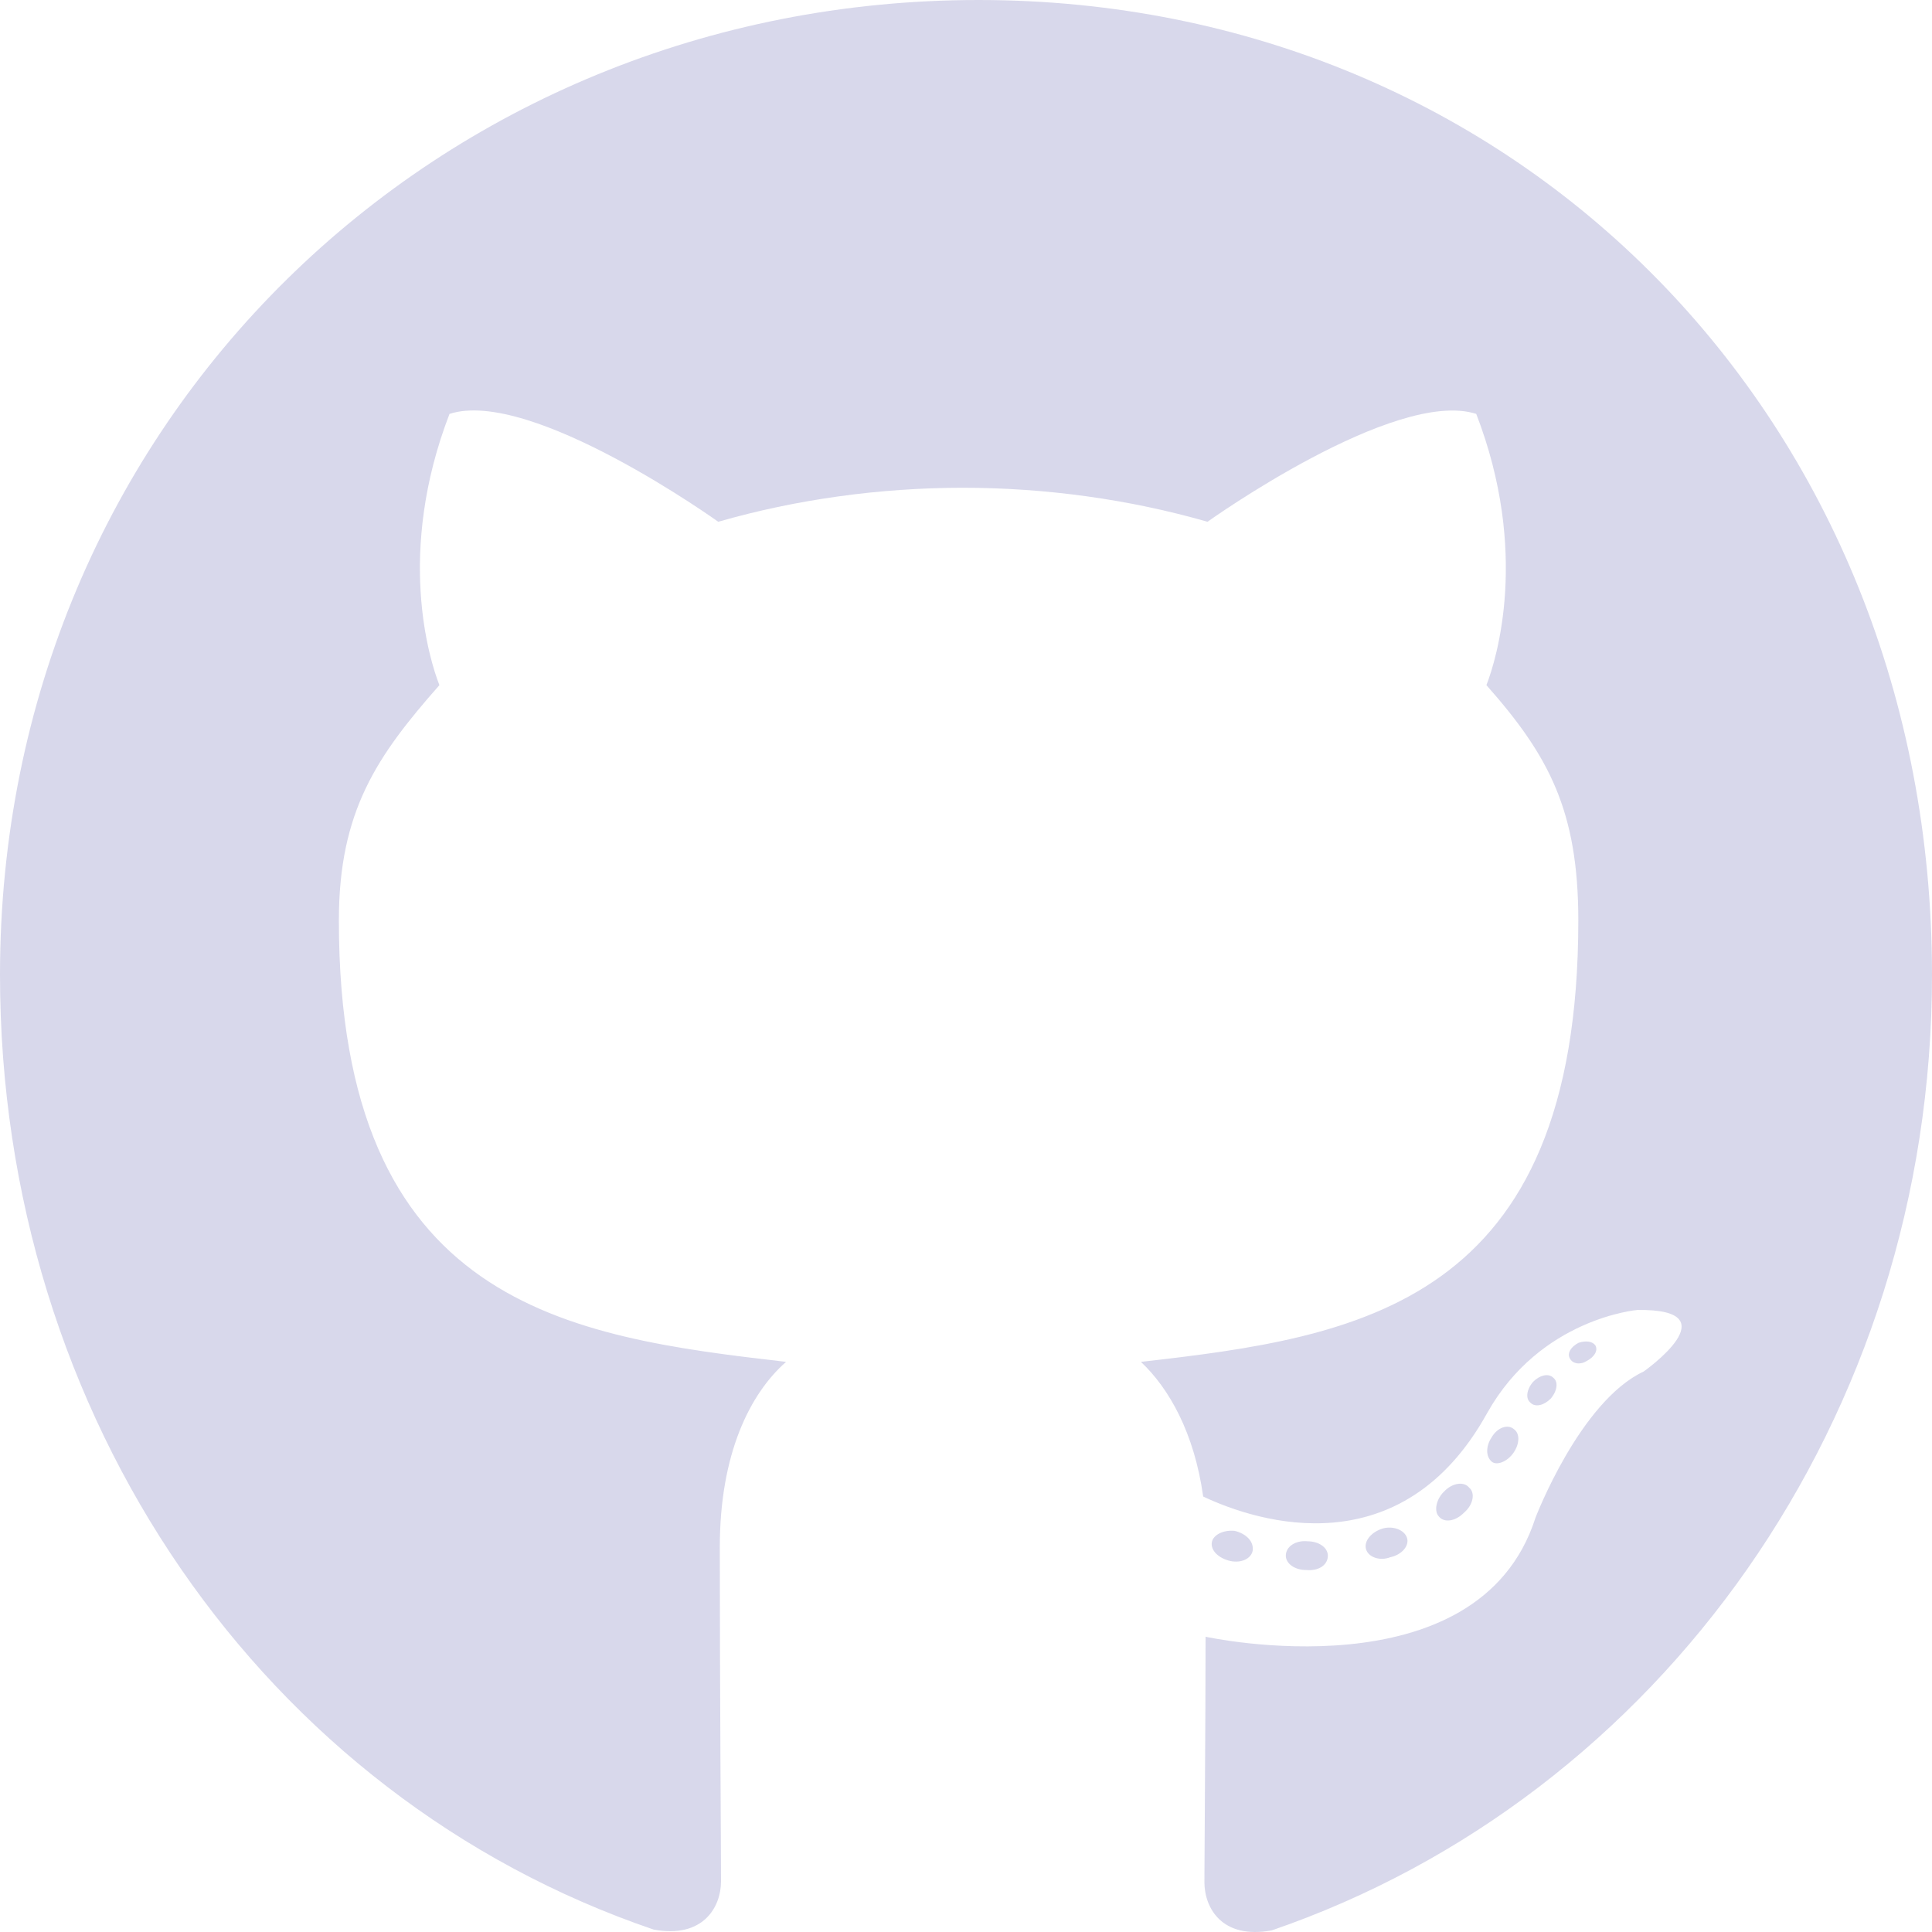 <svg width="30" height="30" viewBox="0 0 30 30" fill="none" xmlns="http://www.w3.org/2000/svg">
<path d="M19.966 24.156C19.966 24.28 20.105 24.379 20.28 24.379C20.48 24.398 20.619 24.299 20.619 24.156C20.619 24.032 20.48 23.933 20.304 23.933C20.123 23.914 19.966 24.013 19.966 24.156ZM21.847 23.877C21.889 24.001 21.768 24.143 21.587 24.181C21.429 24.243 21.248 24.181 21.212 24.057C21.175 23.933 21.29 23.79 21.472 23.734C21.629 23.691 21.804 23.753 21.847 23.877ZM19.173 23.771C19.349 23.815 19.47 23.933 19.452 24.075C19.433 24.199 19.276 24.28 19.095 24.237C18.919 24.193 18.798 24.075 18.817 23.951C18.835 23.833 18.998 23.753 19.173 23.771ZM15.194 0C23.583 0 30 6.532 30 15.136C30 22.016 25.778 27.903 19.748 29.975C18.974 30.117 18.702 29.627 18.702 29.224C18.702 28.84 18.72 26.718 18.72 25.415C18.72 25.415 22.954 26.346 23.843 23.567C23.843 23.567 24.532 21.761 25.524 21.296C25.524 21.296 26.909 20.322 25.427 20.341C25.427 20.341 23.921 20.465 23.093 21.941C21.768 24.336 19.548 23.647 18.683 23.238C18.544 22.245 18.151 21.557 17.716 21.147C21.097 20.763 24.508 20.26 24.508 14.293C24.508 12.587 24.048 11.731 23.081 10.639C23.238 10.236 23.752 8.573 22.923 6.427C21.659 6.023 18.75 8.102 18.75 8.102C17.54 7.754 16.24 7.574 14.952 7.574C13.663 7.574 12.363 7.754 11.153 8.102C11.153 8.102 8.244 6.017 6.98 6.427C6.151 8.579 6.665 10.236 6.823 10.639C5.855 11.737 5.262 12.593 5.262 14.293C5.262 20.279 8.825 20.756 12.206 21.147C11.649 21.637 11.177 22.568 11.177 24.026C11.177 26.116 11.196 28.703 11.196 29.212C11.196 29.615 10.917 30.105 10.149 29.962C4.101 27.903 0 22.016 0 15.136C0 6.532 6.804 0 15.194 0ZM24.121 21.395C24.2 21.457 24.181 21.6 24.079 21.718C23.982 21.817 23.843 21.861 23.764 21.78C23.686 21.718 23.704 21.575 23.806 21.457C23.903 21.358 24.042 21.315 24.121 21.395ZM24.774 20.893C24.817 20.974 24.756 21.073 24.635 21.135C24.538 21.197 24.417 21.178 24.375 21.091C24.333 21.011 24.393 20.912 24.514 20.85C24.635 20.812 24.732 20.831 24.774 20.893ZM22.814 23.101C22.911 23.182 22.875 23.368 22.736 23.486C22.597 23.629 22.421 23.647 22.343 23.548C22.264 23.467 22.3 23.281 22.421 23.163C22.554 23.021 22.736 23.002 22.814 23.101ZM23.504 22.189C23.601 22.252 23.601 22.413 23.504 22.555C23.407 22.698 23.244 22.76 23.165 22.698C23.069 22.617 23.069 22.456 23.165 22.314C23.25 22.171 23.407 22.109 23.504 22.189Z" fill="#D8D8EB"/>
</svg>
